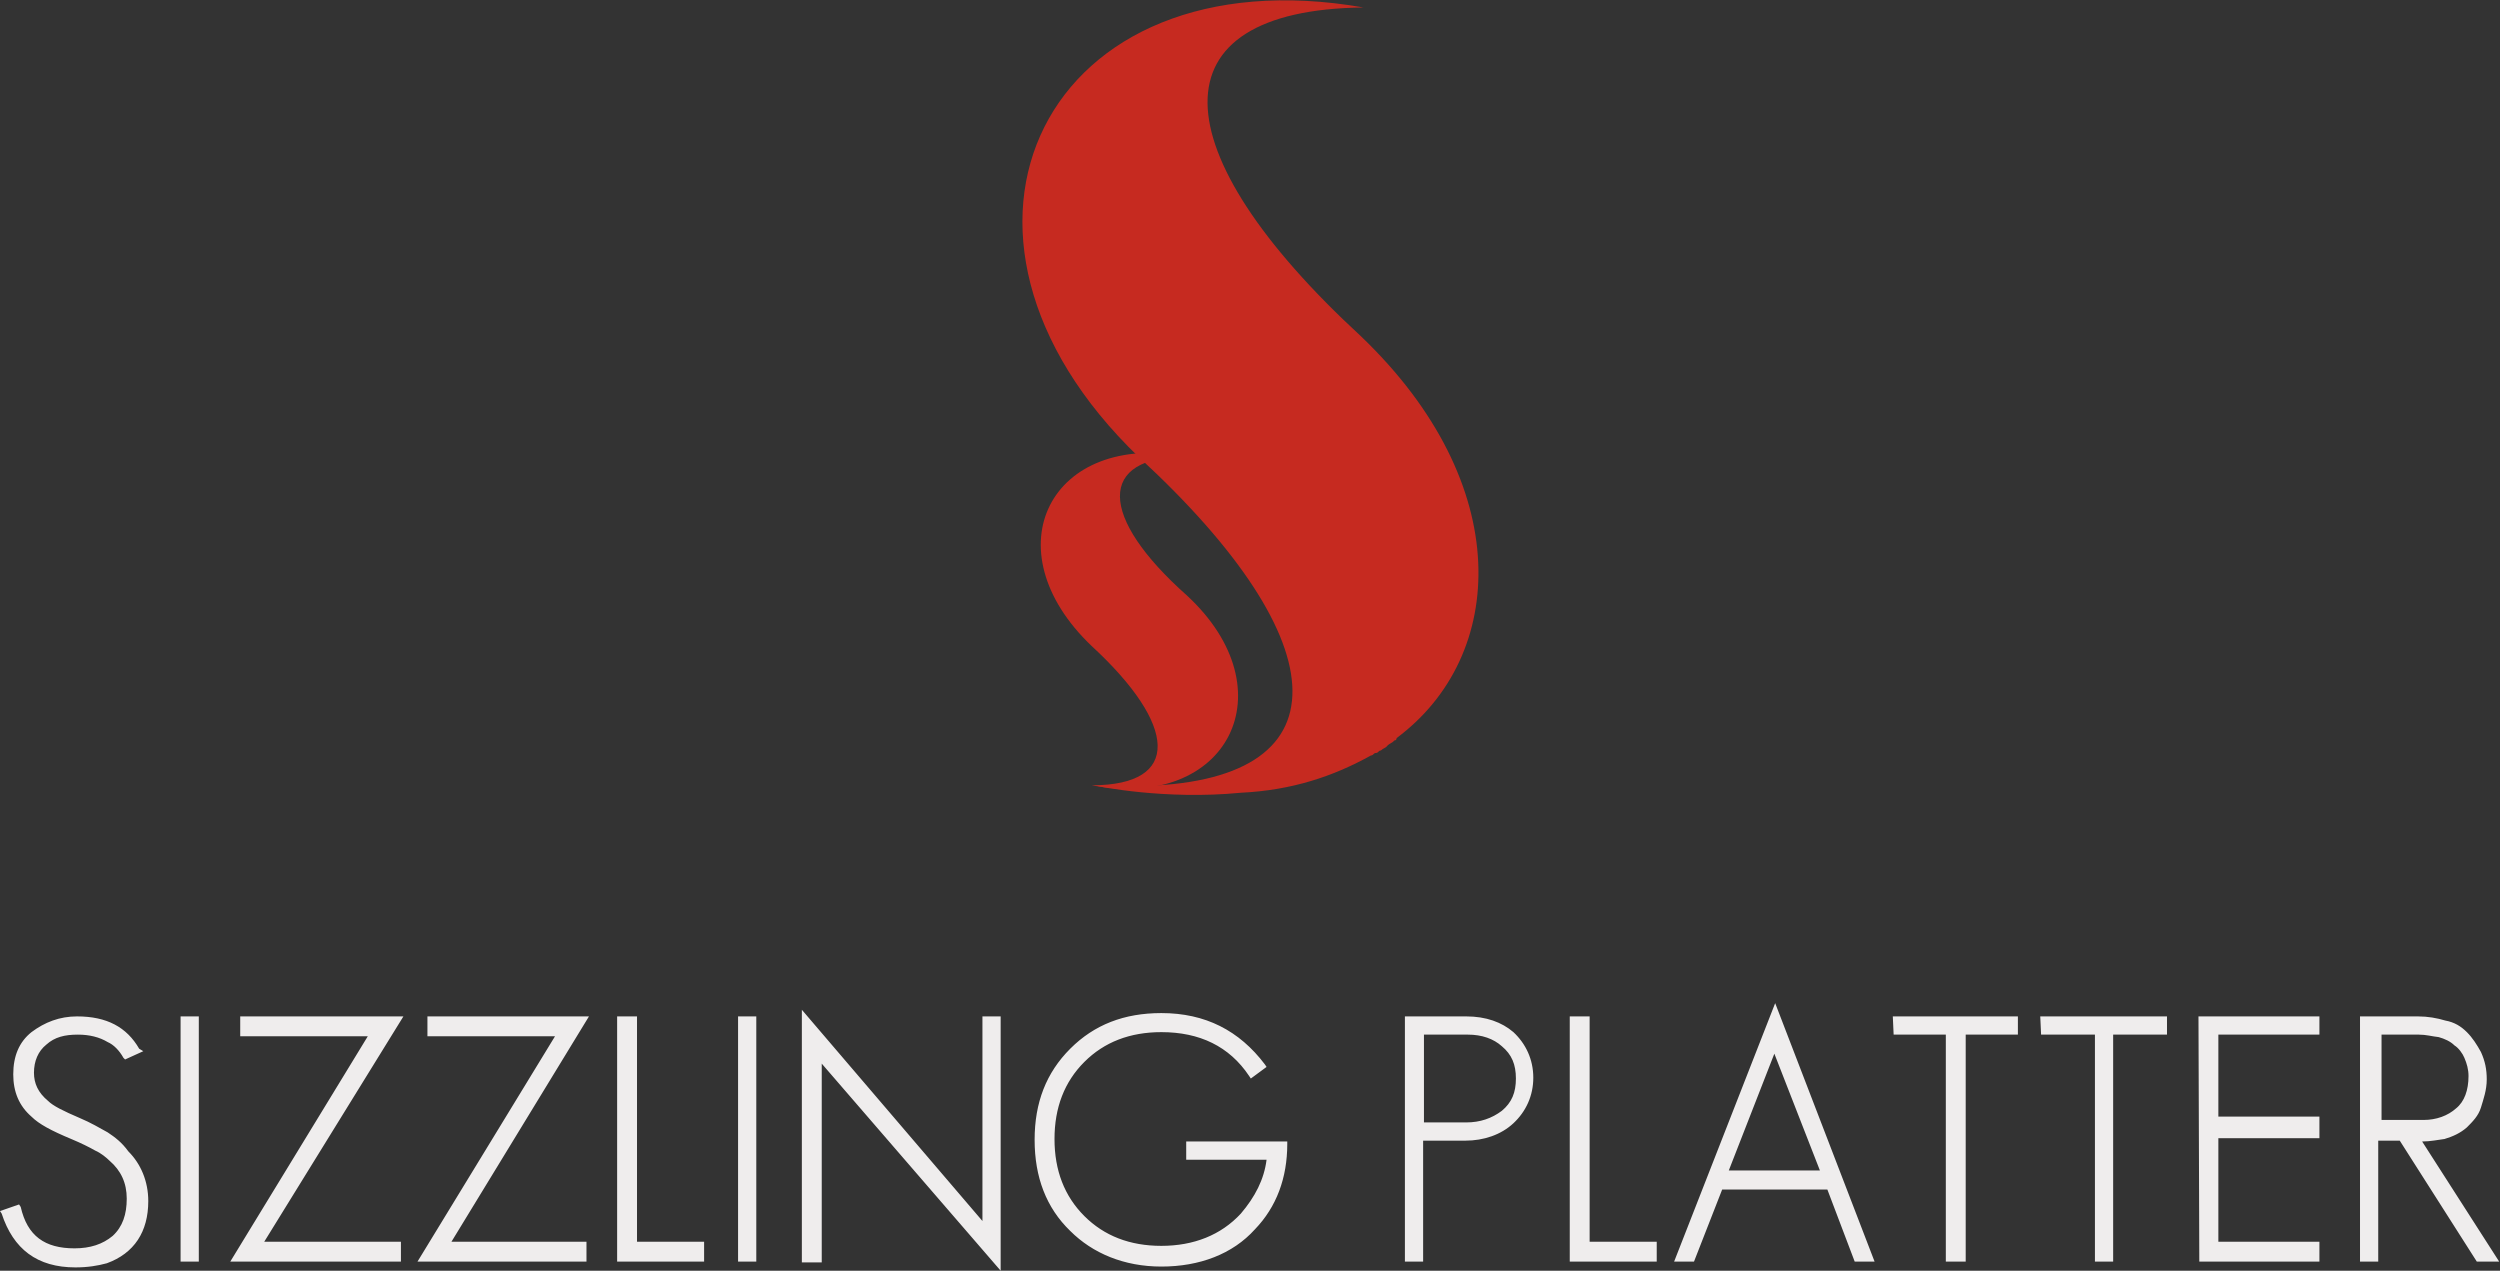 <svg id="Layer_1" xmlns="http://www.w3.org/2000/svg" viewBox="0 0 301.8 153.4"><rect x="0" y="0" width="301.8" height="153.4" fill="#333333" stroke="none"/><path style="fill:#C62A20" d="M164.3 40.6C140 18.2 139.1 1.2 164.6.9c-38.3-6.7-55.4 27.1-27.1 54.3 24.3 22.4 25.2 39.4-.3 39.7h.3-5s8.1 1.7 17.3.8c6.2-.3 11.2-2 15.7-4.5.3 0 .3-.3.6-.3s.3-.3.6-.3c.3-.3.6-.3.8-.6.3-.3.6-.3.8-.6 0 0 .3 0 .3-.3 13.3-9.9 14.4-30.6-4.3-48.5z"/><path style="fill:#C62A20" d="M143.3 55.1C126.8 52 119.5 66.3 131.8 78c10.3 9.5 10.9 16.8 0 16.8 16.5 3.1 23.8-11.5 11.5-22.9-10.7-9.5-10.9-16.8 0-16.8z"/><g><path style="fill:#EFEDED" d="M13 136.7c-.9-.5-2.1-1.2-3.3-1.7-2.1-.9-3.3-1.5-3.9-2.1-1.2-1-1.7-2.1-1.7-3.4 0-1.4.5-2.6 1.5-3.4 1-.9 2.2-1.2 3.8-1.2 1.4 0 2.6.3 3.6.9.7.3 1.4 1 1.9 1.9l.2.2 2.2-1-.5-.3c-1.5-2.6-3.9-3.9-7.5-3.9-2.1 0-3.9.7-5.5 1.9-1.5 1.2-2.2 2.9-2.2 5.1 0 2.1.7 3.8 2.2 5.1.9.9 2.4 1.7 4.8 2.7 1.2.5 2.2 1 2.9 1.4.7.3 1.4.9 1.7 1.2 1.4 1.2 2.1 2.7 2.1 4.6s-.5 3.4-1.7 4.5c-1.2 1-2.7 1.5-4.6 1.5-3.6 0-5.7-1.5-6.5-5l-.2-.3-2.3.8.2.3c1.4 4.3 4.3 6.5 8.9 6.5 1.5 0 2.7-.2 3.8-.5 3.3-1.2 5-3.8 5-7.5 0-2.4-.9-4.5-2.4-6-.8-1.1-1.6-1.7-2.5-2.3zm8.8-14H24v29.6h-2.2v-29.6zm7.2 0v2.4h15.4l-16.6 27.2h20.6v-2.4H31.9l16.8-27.2m2.9 0v2.4H67l-16.6 27.2h20.4v-2.4H54.5l16.6-27.2m5.8 0h-2.4v29.6H85v-2.4h-8.1m12.2-27.2h2.2v29.6h-2.2v-29.6zm29.5 24.7l-21.8-25.5v30.5h2.4v-24l21.6 25v-30.7h-2.2m24.7 17.3h9.6c-.3 2.4-1.4 4.5-3.1 6.5-2.4 2.6-5.7 3.9-9.6 3.9-3.8 0-6.9-1.2-9.3-3.6-2.4-2.4-3.6-5.5-3.6-9.3 0-3.8 1.2-6.9 3.6-9.3 2.4-2.4 5.5-3.6 9.3-3.6 4.6 0 8.2 1.7 10.6 5.3l.2.3 1.9-1.4-.2-.3c-3.1-4.1-7.2-6.2-12.5-6.2-4.5 0-8.1 1.4-11 4.3-2.9 2.9-4.3 6.5-4.3 11s1.4 8.2 4.3 11c2.7 2.7 6.5 4.3 11 4.3 4.6 0 8.6-1.5 11.3-4.5 2.6-2.7 3.9-6.2 3.9-10.3v-.3h-12.2v2.2zm33.7-17.3h-7.4v29.6h2.2v-14.6h5.1c2.2 0 4.3-.7 5.8-2.1 1.5-1.4 2.4-3.3 2.4-5.5s-.9-4.1-2.4-5.5c-1.4-1.2-3.3-1.9-5.7-1.9zm-4.9 2.2h5.1c1.7 0 3.1.5 4.1 1.4 1.2 1 1.7 2.2 1.7 3.9 0 1.7-.5 2.9-1.7 3.9-1.2.9-2.6 1.4-4.3 1.4h-5.1v-10.6h.2zm19.8-2.2h-2.4v29.6H200v-2.4h-8.1m10.2 2.4h2.4l3.4-8.7h12.7l3.3 8.7h2.4l-12-31.2-12.2 31.2zm12.1-25.1l5.5 14.1h-11l5.5-14.1zm14.4-2.3h6.3v27.4h2.4v-27.4h6.3v-2.2h-15.1m17.9 2.2h6.5v27.4h2.2v-27.4h6.5v-2.2h-15.3m19.2 29.6H280v-2.4h-12.2v-12.5H280v-2.6h-12.2v-9.9H280v-2.2h-14.6m27 15.1c1 0 1.9-.2 2.7-.3 1-.3 1.9-.7 2.7-1.4.7-.7 1.4-1.4 1.7-2.4.3-1 .7-2.1.7-3.4 0-1.2-.2-2.2-.7-3.3-.5-.9-1-1.7-1.7-2.4s-1.5-1.2-2.6-1.4c-1-.3-2.1-.5-3.3-.5h-7v29.6h2.2v-14.6h2.6l9.3 14.6h2.7l-9.3-14.5zm-5.2-12.9h4.8c.9 0 1.5.2 2.4.3.7.2 1.4.5 1.9 1 .5.3 1 1 1.2 1.5.3.7.5 1.4.5 2.2 0 1.7-.5 3.1-1.5 3.9-1 .9-2.4 1.4-3.9 1.4h-5.1v-10.5c-.1.2-.3.2-.3.2z"/></g></svg>
